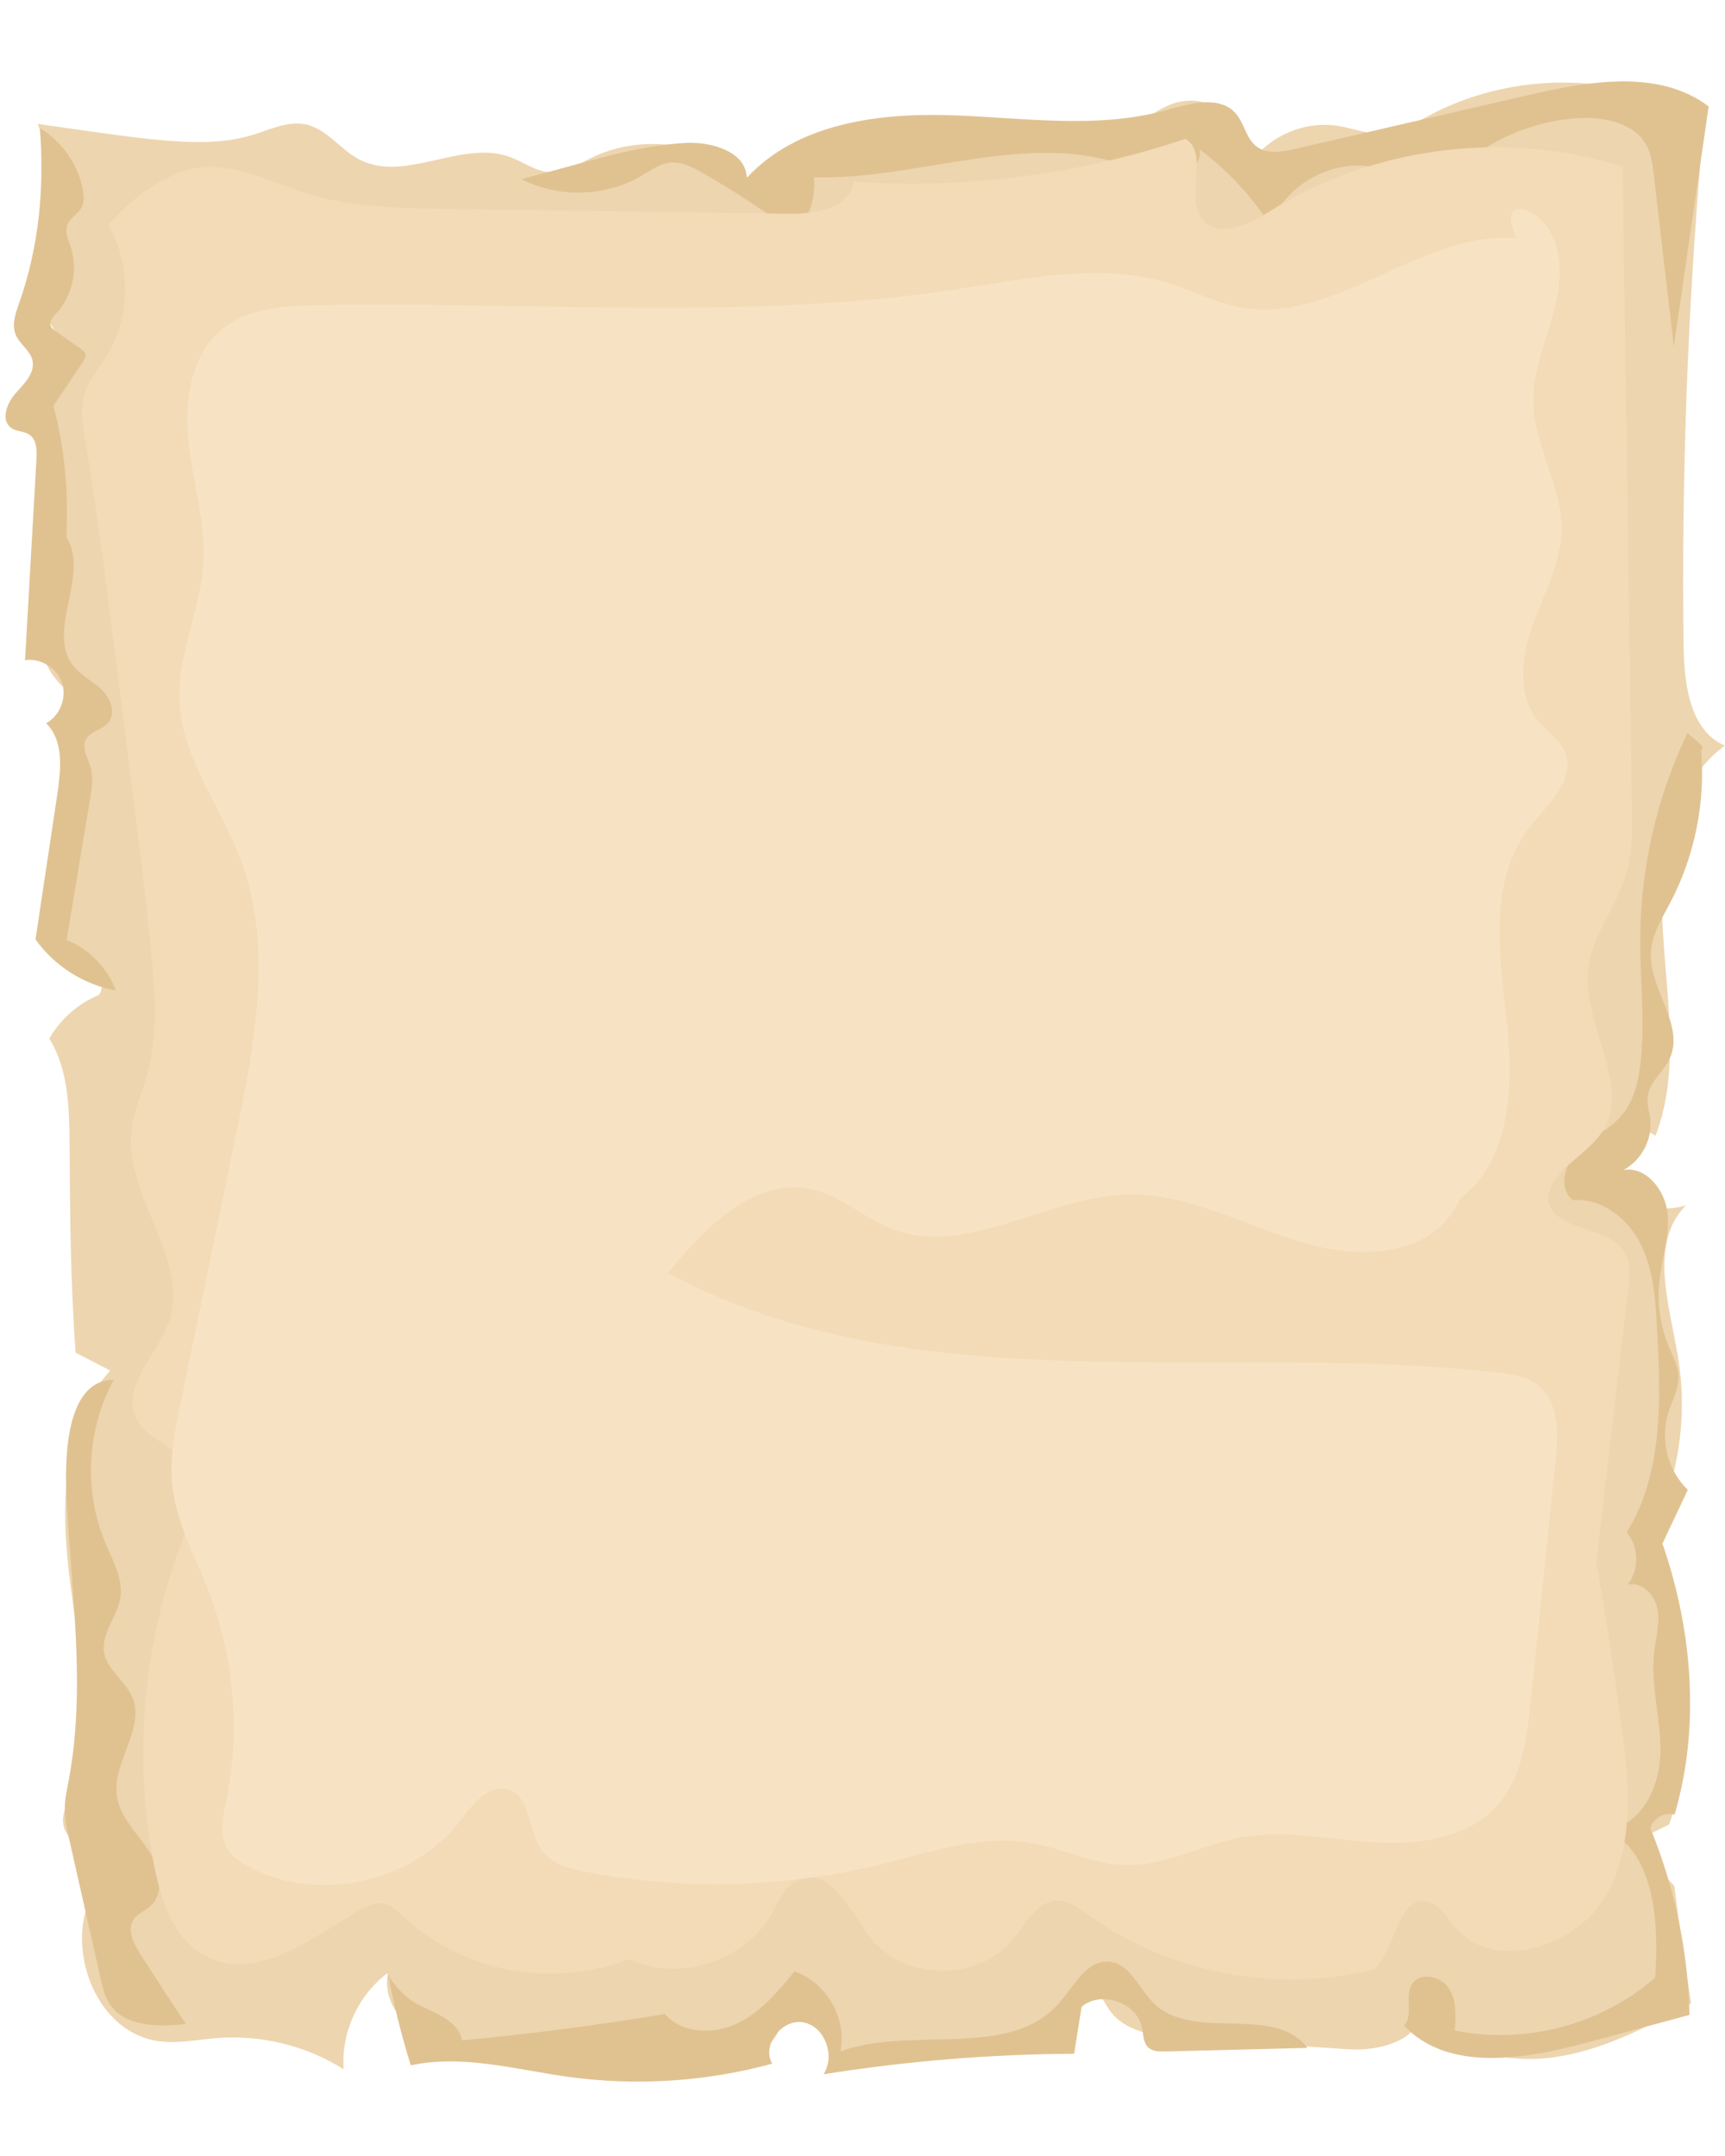 <svg xmlns="http://www.w3.org/2000/svg" xmlns:xlink="http://www.w3.org/1999/xlink" width="1080" zoomAndPan="magnify" viewBox="0 0 810 1012.5" height="1350" preserveAspectRatio="xMidYMid meet" version="1.0"><defs><clipPath id="8b0f2bd35d"><path d="M 243.078 314 L 560 314 L 560 697 L 243.078 697 Z M 243.078 314 " clip-rule="nonzero"/></clipPath><clipPath id="def8cd1364"><path d="M 243.078 652 L 563 652 L 563 702 L 243.078 702 Z M 243.078 652 " clip-rule="nonzero"/></clipPath><clipPath id="86e49b957b"><path d="M 406 310.031 L 563 310.031 L 563 588 L 406 588 Z M 406 310.031 " clip-rule="nonzero"/></clipPath><clipPath id="3759dc3f08"><path d="M 10 38 L 809.801 38 L 809.801 973 L 10 973 Z M 10 38 " clip-rule="nonzero"/></clipPath></defs><g clip-path="url(#8b0f2bd35d)"><path fill="#e6a09d" d="M 250.266 328.73 C 296.742 337.609 345.766 332.668 389.531 314.695 C 392.219 321.344 394.91 327.992 397.594 334.641 C 400.438 329.41 403.277 324.172 406.121 318.941 C 453.664 321.359 501.367 320.648 548.82 316.812 C 558.621 411.625 559.332 507.383 552.75 602.496 C 546.73 604.336 540.711 606.176 534.684 608.023 C 541.578 609.363 548.477 610.699 555.371 612.039 C 553.762 637.613 555.137 663.367 559.473 688.617 C 454.02 691.734 348.547 694.375 243.074 696.551 C 250.375 672.082 253.531 646.383 252.348 620.871 C 259.668 617.992 266.988 615.102 274.305 612.219 C 266.793 610.371 259.27 608.531 251.754 606.684 C 253.367 550.652 251.793 494.523 247.043 438.672 C 257.695 432.957 268.359 427.238 279.012 421.523 C 268.332 416.684 256.012 415.574 244.648 418.422 C 249.836 386.359 248.898 353.324 250.266 328.73 Z M 250.266 328.73 " fill-opacity="1" fill-rule="nonzero"/></g><path fill="#da8f8b" d="M 277.336 425.023 C 272.68 433.879 265.023 441.113 255.926 445.273 C 261.641 469.297 253.453 494.688 257.227 519.098 C 258.973 530.402 263.285 541.734 261.125 552.977 C 259.715 560.328 255.559 567.359 256.492 574.793 C 256.969 578.598 258.754 582.129 259.371 585.91 C 259.988 589.691 258.957 594.258 255.879 596.254 C 265.688 600.891 275.91 604.648 286.379 607.469 C 279.332 614.547 269.633 618.914 259.66 619.5 C 259.316 630.316 258.973 641.129 258.629 651.934 C 258.574 653.781 258.551 655.762 259.574 657.297 C 261.359 659.961 265.18 659.914 268.352 660.391 C 283.582 662.668 293.227 682.395 308.57 681.008 C 287.59 685.031 266.52 688.523 245.359 691.477 C 247.145 666.891 248.922 642.305 250.707 617.707 C 259.082 616.738 267.246 613.934 274.457 609.566 C 267.355 607.68 260.254 605.793 253.156 603.902 C 252.586 547.535 250.551 491.172 247.043 434.914 C 260.492 430.953 272.867 423.41 277.344 425.016 Z M 277.336 425.023 " fill-opacity="1" fill-rule="nonzero"/><path fill="#eda7a5" d="M 379.762 332.887 C 347.254 344.531 313.75 353.402 279.738 359.359 C 273.641 360.426 266.777 361.238 261.781 357.582 C 261.547 371.645 261.312 385.715 261.07 399.781 C 279.574 399.465 298 408.574 309 423.465 C 296.422 431.086 283.84 438.695 271.27 446.312 C 270.535 446.762 269.781 447.223 269.258 447.902 C 268.27 449.188 268.285 450.949 268.375 452.57 C 270.172 486.594 280.945 520.387 276.438 554.16 C 275.551 560.762 274.086 567.391 274.793 574.016 C 275.496 580.641 278.902 587.477 285.039 590.059 C 288.328 591.445 292.105 591.5 295.246 593.207 C 303.527 597.711 302.379 610.246 297.625 618.391 C 292.867 626.535 285.555 633.816 284.711 643.211 C 299.355 646.789 314.055 650.125 328.812 653.211 C 342.488 656.07 356.297 658.73 370.27 658.91 C 410.301 659.414 449.336 639.578 489.023 644.801 C 496.695 645.812 504.57 647.738 512.039 645.727 C 519.504 643.711 526.137 635.789 523.402 628.547 C 521.102 622.453 513.133 618.82 513.305 612.312 C 513.469 606.129 520.742 603.02 524.367 598 C 528.203 592.691 527.691 585.457 529.934 579.293 C 531.676 574.504 535.043 570.484 537.336 565.93 C 545.094 550.52 539.605 532.156 536.148 515.25 C 526.184 466.547 534.629 416.246 536.133 366.555 C 536.367 358.664 535.859 349.535 529.531 344.805 C 523.16 340.043 514.293 342.195 506.363 342.84 C 481.383 344.867 457.016 329.504 432.258 333.348 C 429.508 333.777 426.691 334.484 424.523 336.238 C 420.836 339.223 419.863 344.477 416.75 348.055 C 412.148 353.348 403.691 353.73 397.328 350.777 C 390.965 347.828 386.238 342.281 379.77 332.887 Z M 379.762 332.887 " fill-opacity="1" fill-rule="nonzero"/><path fill="#e8ada9" d="M 490.41 369.133 C 453.125 359.703 413.484 373.336 375.496 367.355 C 361.344 365.125 347.535 360.184 333.211 360.113 C 318.887 360.043 303.082 366.484 298.062 379.906 C 307.363 386.203 317.133 393.055 321.523 403.391 C 323.668 408.434 324.359 413.961 325.023 419.395 C 326.188 428.898 327.27 438.953 323.34 447.684 C 318.559 458.316 307.121 465.059 303.223 476.055 C 299.285 487.164 304.082 499.215 307.668 510.445 C 313.141 527.566 315.863 545.57 315.699 563.539 C 315.652 569.137 315.379 574.996 317.828 580.031 C 320.367 585.23 325.406 588.676 330.238 591.871 C 342.66 600.074 355.637 608.391 370.348 610.676 C 382.098 612.5 394.082 610.324 405.695 607.789 C 419.051 604.867 432.297 601.453 445.398 597.555 C 452.227 595.527 459.137 593.301 464.977 589.23 C 476.445 581.227 482.137 567.32 485.902 553.855 C 489.672 540.387 492.266 526.238 499.828 514.477 C 504.438 507.312 510.762 501.289 514.84 493.805 C 521.602 481.395 521.453 466.383 519.426 452.398 C 517.762 440.949 514.957 429.668 514.059 418.133 C 513.305 408.496 513.887 398.699 511.852 389.25 C 509.816 379.797 504.141 372.625 490.395 369.141 Z M 490.41 369.133 " fill-opacity="1" fill-rule="nonzero"/><g clip-path="url(#def8cd1364)"><path fill="#f9b6b1" d="M 243.418 695 C 253.031 690.945 257.711 678.078 252.961 668.793 C 284.625 671.863 316.727 670.312 347.949 664.211 C 374.277 659.066 400.594 650.656 427.301 653.07 C 436.523 653.898 445.625 656.023 454.887 656.195 C 465.062 656.383 475.316 654.199 485.367 655.824 C 503.207 658.707 520.945 673.227 537.336 665.605 C 542.918 663.016 547.637 657.965 553.785 657.645 C 553.109 659.301 552.43 660.961 551.758 662.629 C 556.102 671.164 559.598 680.133 562.191 689.348 C 547.309 696.277 530.059 694.602 513.77 696.605 C 506.41 697.516 499.168 699.199 491.82 700.223 C 480.688 701.781 469.398 701.828 458.16 701.867 C 421.086 702.008 383.949 702.148 347.035 698.758 C 331.637 697.34 316.242 695.312 300.789 695.73 C 280.344 696.277 259.824 701.102 243.418 694.992 Z M 243.418 695 " fill-opacity="1" fill-rule="nonzero"/></g><path fill="#da8f8b" d="M 409.688 320.547 C 421.391 336.137 440.773 344.492 460.102 347.012 C 479.426 349.527 499.02 346.879 518.332 344.227 C 515.09 366.016 516.938 388.551 523.684 409.527 C 527.441 421.211 532.648 434.191 527.145 445.164 C 525.777 447.887 523.797 450.324 522.887 453.234 C 521.359 458.129 523.121 463.375 524.797 468.223 C 539.488 510.867 548.047 555.617 550.121 600.672 C 561.422 574.629 562.91 544.449 554.223 517.422 C 551.332 508.43 547.355 499.746 545.477 490.492 C 543.734 481.895 543.852 473.039 543.977 464.262 C 544.453 430.898 544.93 397.531 545.406 364.168 C 545.57 352.902 545.195 340.277 537.133 332.418 C 528.75 324.242 515.559 324.555 503.859 324.984 C 473.297 326.098 442.637 324.367 409.68 320.555 Z M 409.688 320.547 " fill-opacity="1" fill-rule="nonzero"/><path fill="#da8f8b" d="M 389.641 320.258 C 355.871 349.738 310.379 365.383 265.625 362.906 C 268.719 380.855 265.453 407.32 245.352 418.234 C 247.902 394.434 254.629 366.398 250.949 342.746 C 297.781 339.645 342.582 317.844 389.648 320.258 Z M 389.641 320.258 " fill-opacity="1" fill-rule="nonzero"/><path fill="#f9b6b1" d="M 244.656 418.406 C 252.586 410.562 260.168 394.887 260.727 383.742 C 261.281 372.602 259.09 361.523 256.898 350.582 C 284.828 357.324 314.863 355.031 341.438 344.113 C 358.816 336.98 374.52 326.379 389.898 315.598 C 354.941 323.402 319.23 327.867 283.426 328.895 C 278.148 329.043 272.812 329.113 267.676 327.898 C 259.887 326.059 251.801 321.32 244.445 324.469 C 252.734 358.035 246.738 398.355 244.648 418.398 Z M 244.656 418.406 " fill-opacity="1" fill-rule="nonzero"/><g clip-path="url(#86e49b957b)"><path fill="#f9b6b1" d="M 406.129 318.941 C 429.57 337.262 462.996 345.25 492.586 342.094 C 503.02 340.984 513.816 338.484 523.781 341.766 C 524.953 359.5 516.969 377.816 522.582 394.676 C 524.766 401.219 528.852 406.945 531.758 413.207 C 536.391 423.207 537.887 434.633 536 445.492 C 534.473 454.246 530.801 462.812 531.574 471.668 C 532.219 478.98 535.844 485.637 538.84 492.34 C 547.844 512.441 551.645 534.41 555.379 556.125 C 557.219 566.82 558.801 578.777 552.609 587.688 C 566.926 562.781 561.996 531.883 559.41 503.262 C 553.77 440.66 561.586 377.402 555.559 314.84 C 555.449 313.688 555.301 312.465 554.551 311.59 C 553.234 310.062 550.832 310.344 548.852 310.75 C 500.617 320.68 448.008 323.426 406.129 318.949 Z M 406.129 318.941 " fill-opacity="1" fill-rule="nonzero"/></g><path fill="#fbc9c5" d="M 348.164 329.355 C 326.637 334.672 304.16 334.234 282.109 336.559 C 279.277 336.855 275.777 337.789 275.27 340.598 C 274.902 342.629 276.508 344.594 278.426 345.352 C 280.344 346.105 282.48 345.949 284.531 345.773 C 293.688 345.008 302.848 344.242 312.012 343.473 C 318.141 342.957 324.359 342.422 330.133 340.324 C 333.734 339.02 337.109 337.105 340.805 336.098 C 346.031 334.664 352.805 334.273 348.156 329.363 Z M 348.164 329.355 " fill-opacity="1" fill-rule="nonzero"/><path fill="#fac5c0" d="M 541.008 321.008 C 519.883 325.98 498.012 327.742 476.359 326.223 C 485.156 334.086 498.449 334.711 509.863 331.742 C 515.574 330.254 521.305 327.961 527.168 328.645 C 533.031 329.324 538.941 334.5 537.746 340.277 C 536.945 344.145 533.289 346.996 532.719 350.902 C 531.742 357.543 539.961 362.93 538.98 369.57 C 538.371 373.715 534.387 376.492 532.781 380.359 C 530.105 386.797 534.543 393.711 537.484 400.031 C 544.008 414.016 543.395 430.129 542.91 445.555 C 542.645 454.02 542.715 463.312 548.133 469.828 C 549.949 465.531 550.059 460.738 550.137 456.07 C 550.832 415.426 551.535 374.77 552.234 334.125 C 552.297 330.648 552.32 327.023 550.816 323.883 C 549.312 320.742 546.355 319.754 541 321.016 Z M 541.008 321.008 " fill-opacity="1" fill-rule="nonzero"/><path fill="#fac5c0" d="M 487.059 675.02 C 469.477 670.664 451.574 666.273 433.5 667.312 C 423.496 667.883 413.672 670.109 403.816 671.934 C 371.02 677.992 337.578 679.605 304.254 681.211 C 303.184 685.258 309.086 687.164 313.273 687.086 C 337.633 686.59 361.992 686.098 386.355 685.605 C 416.117 685 445.875 684.398 475.637 683.805 C 481.117 683.695 486.871 683.504 491.582 680.719 C 496.297 677.93 499.402 671.598 487.059 675.027 Z M 487.059 675.02 " fill-opacity="1" fill-rule="nonzero"/><g clip-path="url(#3759dc3f08)"><path fill="#edd5af" d="M 17.727 58.223 C 28 86.441 27.551 118.438 16.469 146.336 C 35.926 155.637 31.289 190.977 10.082 194.941 C 30.066 205.688 29.109 234.453 23.699 256.488 C 18.289 278.527 12.352 305.113 28.301 321.27 C 33.879 326.906 42.371 332.223 41.148 340.059 C 40.379 345.035 35.797 348.344 32.754 352.363 C 19.039 370.438 37.938 398.73 26.816 418.516 C 24.02 423.512 19.305 428.004 19.473 433.715 C 19.941 449.551 54.656 453.648 46.523 467.23 C 36.754 471.234 28.375 478.578 23.137 487.75 C 32.152 502.27 32.547 520.344 32.66 537.441 C 32.883 569.945 33.09 602.465 35.516 635.25 C 40.926 638.051 46.352 640.832 51.762 643.629 C 28.676 669.273 28.469 707.828 32.789 742.059 C 37.109 776.289 44.457 812.137 32.34 844.434 C 30.816 848.492 28.957 852.754 29.766 857 C 31.418 865.664 42.914 869.57 44.832 878.176 C 45.941 883.137 43.461 888.113 41.656 892.867 C 31.645 919.094 46.504 954.566 74.266 958.551 C 83.453 959.863 92.75 957.836 102.027 957.102 C 122.691 955.504 143.824 960.711 161.352 971.758 C 160.129 954.453 168.262 936.754 182.199 926.422 C 178.445 943.969 196.664 959.246 214.379 962.117 C 232.09 964.992 250.219 960.258 268.102 961.688 C 286.566 963.172 304.035 971.137 322.5 972.77 C 340.965 974.406 362.812 966.648 367.621 948.742 C 368.578 945.191 369.047 941.039 372.07 938.973 C 380.094 933.504 385.219 959.883 392.828 965.914 C 396.922 969.164 403.066 963.32 408.289 963.547 C 439.508 964.918 470.293 961.594 501.512 962.965 C 502.02 952.648 507.43 945.078 507.938 934.766 C 513.121 928.074 516.051 936.699 520.785 943.707 C 527.98 954.379 542.652 956.238 555.48 957.121 C 581.535 958.887 607.605 960.652 633.66 962.418 C 648.352 963.414 669.559 957.16 665.668 942.957 C 679.137 962.27 705.305 969.297 728.652 966.27 C 752 963.246 773.34 951.918 794.078 940.793 C 791.277 922.457 788.48 904.121 786.207 885.711 C 779.766 878.871 773.301 872.012 766.859 865.176 C 772.496 862.395 778.109 859.613 783.746 856.812 C 795.617 823.785 795.188 786.473 782.582 753.727 C 779.312 745.254 775.199 736.723 775.461 727.648 C 775.688 720.113 778.898 713.07 781.512 705.984 C 789.57 683.984 791.785 659.883 787.859 636.789 C 783.727 612.48 774.242 583.586 791.656 566.113 C 778.711 569.812 762.145 566.562 756.547 554.312 C 750.949 542.062 766.711 525.156 777.34 533.422 C 788.895 503.418 782.695 469.992 780.871 437.902 C 779.051 405.816 784.008 369.254 809.875 350.164 C 793.645 343.121 790.828 321.664 790.582 303.949 C 789.512 225.227 792.367 146.434 799.129 67.992 C 799.449 64.367 799.715 60.516 797.984 57.32 C 796.199 54.051 792.707 52.191 789.324 50.633 C 752.266 33.648 707.312 34.984 671.324 54.129 C 664.41 57.793 657.496 62.188 649.684 62.715 C 642.34 63.203 635.258 60.176 627.969 59.07 C 612.34 56.684 595.621 64.012 586.793 77.125 C 577.516 78.309 578.605 63.09 574.172 54.84 C 569.738 46.574 557.809 45.656 549.148 49.281 C 540.492 52.906 533.523 59.707 525.105 63.859 C 497.023 77.688 464.34 58.75 433.047 57.848 C 413.961 57.305 395.438 63.617 377.387 69.852 C 371.977 77.742 366.586 85.633 361.176 93.543 C 342.391 69.195 305.914 60.555 278.207 73.875 C 271.688 77.012 265.172 81.312 257.957 80.844 C 251.289 80.41 245.652 75.957 239.379 73.688 C 216.84 65.512 190.145 85.973 168.844 74.965 C 159.809 70.305 153.5 60.516 143.543 58.41 C 135.484 56.703 127.445 60.57 119.594 63.07 C 96.73 70.359 70.414 65.664 17.762 58.203 Z M 17.727 58.223 " fill-opacity="1" fill-rule="nonzero"/></g><path fill="#e0c291" d="M 18.723 60.234 C 29.184 66.434 36.754 77.312 38.914 89.281 C 39.402 91.965 39.609 94.859 38.371 97.281 C 36.715 100.516 32.867 102.281 31.605 105.68 C 30.367 109.043 32.094 112.688 33.223 116.09 C 36.715 126.648 34.012 139.031 26.422 147.164 C 24.922 148.781 23.098 150.754 23.738 152.855 C 24.113 154.059 25.203 154.867 26.234 155.602 C 30.105 158.305 33.973 161.031 37.863 163.734 C 38.781 164.395 39.777 165.125 40.078 166.215 C 40.438 167.551 39.629 168.902 38.859 170.047 C 34.254 176.906 29.672 183.781 25.07 190.641 C 30.48 210.535 32.207 231.41 31.137 252.262 C 42.406 269.715 21.559 296.133 34.312 312.551 C 37.898 317.176 43.496 319.785 47.723 323.844 C 51.949 327.902 54.582 335.023 50.766 339.477 C 47.855 342.855 42.219 343.441 40.246 347.441 C 38.277 351.48 41.32 356.027 42.578 360.348 C 43.93 365.008 43.16 369.988 42.352 374.777 C 38.672 396.984 34.988 419.191 31.289 441.418 C 41.824 445.664 50.43 454.512 54.391 465.164 C 39.363 462.422 25.52 453.629 16.672 441.172 C 20.129 418.195 23.566 395.219 27.023 372.262 C 28.734 360.93 29.84 347.688 21.672 339.664 C 28.133 336.113 31.457 327.676 29.109 320.688 C 26.762 313.699 19.039 308.945 11.754 310.016 C 13.535 278.527 15.34 247.039 17.125 215.531 C 17.367 211.398 17.238 206.496 13.836 204.148 C 11.34 202.438 7.863 202.758 5.367 201.047 C 0.273 197.59 3.055 189.512 7.148 184.91 C 11.246 180.305 16.598 175.176 15.227 169.184 C 14.156 164.523 9.293 161.707 7.414 157.309 C 5.348 152.461 7.34 146.938 9.105 141.98 C 18.309 115.922 20.957 87.605 18.723 60.215 Z M 18.723 60.234 " fill-opacity="1" fill-rule="nonzero"/><path fill="#e0c291" d="M 792.348 344.285 C 778.035 374.176 770.41 407.242 770.203 440.383 C 770.09 459.828 772.477 479.332 770.391 498.645 C 769.414 507.719 767.254 517.094 761.301 524.008 C 755.57 530.68 747.004 534.246 740.785 540.465 C 734.57 546.684 731.676 558.223 738.57 563.668 C 752.039 562.371 764.551 572.367 770.539 584.504 C 776.516 596.641 777.359 610.582 778.094 624.109 C 779.875 656.781 781.098 691.801 763.855 719.625 C 769.656 726.371 769.828 737.285 764.23 744.219 C 770.766 742.492 777.023 748.934 778.281 755.586 C 779.539 762.238 777.527 769 776.758 775.727 C 774.938 791.508 779.953 807.309 779.672 823.184 C 779.387 839.059 770.746 857.227 754.969 859.125 C 777.512 871.617 778.824 902.977 777.246 928.695 C 751.945 950.848 716.066 960.336 683.121 953.59 C 683.645 946.77 684.039 939.367 680.266 933.656 C 676.488 927.945 666.797 925.953 663.078 931.703 C 659.375 937.414 663.883 946.301 659.246 951.277 C 680.152 973.316 716.086 967.078 745.406 959.168 C 761.395 954.867 777.359 950.547 793.344 946.242 C 792.648 916.219 786.375 886.328 774.938 858.543 C 776.234 853.863 781.68 850.801 786.34 852.137 C 798.418 811.086 794.754 765.617 780.629 724.887 C 784.59 716.469 788.555 708.07 792.539 699.656 C 783.258 690.711 779.52 676.469 783.184 664.129 C 785.004 657.965 788.555 652.066 788.125 645.641 C 787.824 641.148 785.586 637.074 783.82 632.922 C 779.727 623.281 778.109 612.594 779.145 602.164 C 780.215 591.344 784.102 580.691 783.031 569.871 C 781.961 559.047 773.094 547.66 762.371 549.43 C 770.824 544.918 776.027 534.941 774.879 525.438 C 774.449 521.922 773.246 518.445 773.68 514.934 C 774.504 508.094 781.023 503.473 783.973 497.234 C 791.371 481.566 774.277 464.562 775.219 447.262 C 775.688 438.73 780.496 431.16 784.461 423.59 C 795.863 401.738 800.879 376.617 798.754 352.082 C 801.422 350.824 795.691 347.387 792.387 344.23 Z M 792.348 344.285 " fill-opacity="1" fill-rule="nonzero"/><path fill="#e0c291" d="M 181.918 925.613 C 184.699 940.59 188.363 955.395 192.887 969.934 C 217.141 964.676 242.086 971.887 266.652 975.309 C 298.605 979.742 331.461 977.637 362.605 969.145 C 357.457 960.297 367.395 947.746 377.426 949.777 C 387.457 951.805 392.32 965.574 386.684 974.125 C 425.586 967.926 464.961 964.691 504.367 964.484 C 505.531 957.141 506.715 949.793 507.883 942.449 C 517.066 934.559 533.973 940.438 536.281 952.332 C 536.902 955.523 536.77 959.207 539.121 961.461 C 541.188 963.453 544.379 963.492 547.254 963.414 C 569.477 962.852 591.676 962.309 613.898 961.742 C 598.59 941.02 560.684 958.887 542.086 941.059 C 534.895 934.164 530.762 922.137 520.844 921.238 C 510.438 920.297 504.5 932.266 497.719 940.23 C 474.277 967.738 428.594 951.016 394.633 963.379 C 397.824 947.914 388.02 930.855 373.066 925.82 C 365.289 935.27 357.137 945.004 346.094 950.301 C 335.047 955.582 320.227 955.094 312.227 945.828 C 280.648 951.07 248.883 955.203 217.008 958.211 C 215.336 949.137 204.668 945.531 196.402 941.434 C 188.137 937.34 180.473 926.18 181.918 925.594 Z M 181.918 925.613 " fill-opacity="1" fill-rule="nonzero"/><path fill="#e0c291" d="M 53.434 647.949 C 40.719 671.172 39.215 700.238 49.488 724.641 C 53.02 733.023 57.961 741.59 56.477 750.551 C 55.012 759.379 47.422 767.102 48.852 775.934 C 50.184 784.254 58.938 789.348 62.168 797.125 C 68.273 811.875 52.609 827.656 54.879 843.457 C 56.27 853.148 64.027 860.457 69.496 868.574 C 74.98 876.691 77.777 888.961 70.379 895.367 C 67.953 897.469 64.688 898.637 62.844 901.266 C 59.465 906.094 62.641 912.652 65.832 917.609 C 72.895 928.641 80.051 939.613 87.301 950.547 C 74.211 951.879 58.262 951.918 51.254 940.777 C 49.133 937.375 48.211 933.395 47.328 929.484 C 42.426 907.73 37.523 885.973 32.602 864.199 C 31.438 859.031 30.273 853.809 30.422 848.508 C 30.535 844.488 31.418 840.543 32.172 836.578 C 40.398 793.293 33.637 748.785 31.289 704.785 C 29.918 678.855 32.602 648.082 53.434 647.949 Z M 53.434 647.949 " fill-opacity="1" fill-rule="nonzero"/><path fill="#e0c291" d="M 244.734 84.094 C 262.223 93.113 284.312 92.492 301.273 82.535 C 305.48 80.055 309.594 76.973 314.461 76.41 C 319.984 75.77 325.281 78.531 330.105 81.312 C 345.023 89.879 359.41 99.332 373.199 109.625 C 379.867 102.73 383.246 92.793 382.176 83.266 C 431.805 84.562 483.066 60.836 529.598 78.137 C 536.281 80.617 542.969 83.98 550.09 83.605 C 557.207 83.23 564.664 77.16 563.312 70.152 C 576.238 79.906 587.469 91.91 596.355 105.457 C 603.266 88.379 621.734 76.711 640.121 77.801 C 652.086 78.516 663.977 84.02 675.66 81.352 C 683.645 79.512 690.238 74.098 697.172 69.723 C 710.301 61.398 725.555 56.457 741.07 55.5 C 753.41 54.73 767.855 57.754 773.414 68.801 C 775.445 72.801 775.988 77.367 776.516 81.82 C 779.672 108.801 782.824 135.777 785.98 162.758 C 791.43 125.164 796.875 87.57 802.324 49.977 C 778.938 32.316 746.102 38.082 717.551 44.676 C 681.07 53.094 644.613 61.512 608.133 69.93 C 601.992 71.355 594.871 72.578 589.895 68.688 C 585.066 64.91 584.277 57.828 580.219 53.227 C 572.629 44.621 558.844 48.621 547.797 51.684 C 514.812 60.871 479.836 55.141 445.613 54.09 C 411.406 53.039 373.742 58.355 350.621 83.605 C 350.488 71.43 334.672 66.586 322.5 67.109 C 298.418 68.164 274.695 76.504 244.715 84.152 Z M 244.734 84.094 " fill-opacity="1" fill-rule="nonzero"/><path fill="#f2dbb6" d="M 50.73 105.418 C 61.566 123.906 61.398 148.309 50.336 166.648 C 46.445 173.09 41.262 178.992 39.363 186.281 C 37.656 192.836 38.82 199.75 39.949 206.422 C 45.527 239.676 49.754 273.137 53.98 306.578 C 56.57 327.039 59.145 347.496 61.738 367.957 C 65.062 394.223 68.367 420.488 70.922 446.848 C 72.801 466.16 74.211 485.98 69.043 504.695 C 66.582 513.637 62.621 522.262 61.68 531.504 C 58.582 562.469 89.707 592.094 79.074 621.348 C 73.477 636.754 56.742 651.352 63.953 666.102 C 68.441 675.285 80.332 678.332 86.402 686.539 C 94.836 697.965 89.18 713.895 84.258 727.199 C 66.695 774.824 62.602 827.355 72.594 877.125 C 75.863 893.43 81.988 911.203 96.77 918.812 C 120.062 930.801 145.91 910.773 168.395 897.32 C 171.793 895.273 175.605 893.316 179.531 893.844 C 183.758 894.406 187.027 897.695 190.145 900.609 C 216.82 925.5 257.523 934.199 295.676 920.109 C 318.629 930.82 349.004 921.367 361.852 899.535 C 365.664 893.055 368.746 885.09 375.773 882.461 C 390.105 877.066 399.082 897.133 408.211 909.418 C 423.598 930.141 459.062 930.969 475.402 910.996 C 481.77 903.219 487.555 891.965 497.605 892.566 C 502.359 892.848 506.398 895.949 510.246 898.746 C 548.586 926.629 599.492 936.453 645.438 924.824 C 655.715 914.398 656.371 889.672 670.609 893.113 C 676.113 894.445 679.117 900.137 682.707 904.516 C 700.891 926.797 740.355 914.812 754.367 889.691 C 768.363 864.574 764.738 833.742 760.699 805.262 C 757.297 781.25 753.879 757.258 749.559 733.828 C 754.594 690.73 759.629 647.648 764.68 604.551 C 765.301 599.309 765.844 593.73 763.461 589.016 C 756.621 575.562 731.902 579.094 727.074 564.797 C 725.949 550.629 744.035 543.754 752 531.973 C 766.691 510.273 743.23 481.926 745.707 455.848 C 747.324 438.898 759.816 424.961 764.172 408.5 C 766.539 399.539 766.426 390.145 766.297 380.863 C 764.832 279.992 763.383 179.141 761.918 78.27 C 707.125 60.836 644.836 68.746 596.129 99.312 C 586.379 105.438 572.387 111.977 564.891 103.238 C 556.062 92.926 568.18 72.371 556.664 65.195 C 506.715 81.988 453.445 88.867 400.867 85.277 C 399.309 97.582 383.023 100.551 370.625 100.383 C 317.238 99.633 263.855 98.879 210.488 98.129 C 188.324 97.809 165.801 97.453 144.594 90.969 C 129.473 86.348 114.914 78.609 99.117 78.309 C 83.32 78.008 65.531 89.109 50.766 105.457 Z M 50.73 105.418 " fill-opacity="1" fill-rule="nonzero"/><path fill="#f7e3c3" d="M 712.16 111.824 C 666.945 108.293 626.637 152.84 582.078 144.309 C 570.789 142.148 560.422 136.645 549.469 133.188 C 517.293 123.004 482.637 130.762 449.273 135.836 C 350.281 150.883 249.43 141.434 149.328 143.293 C 133.605 143.594 116.645 144.609 104.434 154.512 C 89.48 166.648 86.438 188.422 88.523 207.566 C 90.609 226.73 96.637 245.613 95.418 264.852 C 94.027 286.645 83.375 307.387 84.316 329.219 C 85.461 356.215 103.832 379.023 113.223 404.348 C 128.254 444.895 119.668 489.926 110.934 532.273 C 102.273 574.305 93.594 616.312 84.934 658.34 C 82.191 671.68 79.434 685.281 81.047 698.809 C 83.039 715.398 91.418 730.43 97.52 745.984 C 109.918 777.625 112.961 812.871 106.145 846.16 C 104.695 853.227 102.91 860.945 106.254 867.336 C 108.547 871.695 112.867 874.586 117.227 876.879 C 149.609 893.883 193.566 884.262 215.879 855.293 C 221.816 847.59 229.422 837.52 238.703 840.43 C 249.691 843.887 247.812 860.516 254.875 869.609 C 259.461 875.527 267.367 877.555 274.711 878.984 C 320.547 887.832 368.277 886.629 413.602 875.508 C 436.746 869.816 460.281 861.512 483.781 865.438 C 498.902 867.953 513.121 875.488 528.469 875.883 C 547.141 876.371 564.348 866.266 582.719 862.883 C 603.379 859.086 624.512 863.914 645.496 865.23 C 666.477 866.547 689.824 863.203 703.574 847.309 C 714.715 834.418 716.969 816.289 718.715 799.344 C 722.621 761.637 726.531 723.93 730.438 686.223 C 731.789 673.258 732.09 657.758 721.59 650.035 C 716.5 646.277 709.926 645.34 703.652 644.625 C 572.328 629.672 430.02 660.574 313.691 597.824 C 331.141 576.184 355.035 552.152 382.047 558.672 C 395.195 561.848 405.582 571.879 418.148 576.859 C 453.5 590.855 491.199 562.035 529.203 561 C 557.602 560.23 583.77 575.035 610.949 583.301 C 638.133 591.57 672.77 590.93 685.637 562.938 C 710.074 544.336 710.809 508.281 707.277 477.773 C 703.762 447.262 699.219 413.027 718.059 388.793 C 726.438 378.027 739.809 366.605 735.02 353.828 C 732.633 347.461 726.305 343.59 722.02 338.293 C 712.18 326.137 714.395 308.23 719.711 293.52 C 725.027 278.809 732.992 264.512 733.234 248.883 C 733.555 228.27 720.312 209.406 719.953 188.797 C 719.711 175.082 725.195 162.027 728.973 148.836 C 732.746 135.648 734.699 120.75 727.957 108.801 C 721.215 96.852 702.711 91.309 712.121 111.824 Z M 712.16 111.824 " fill-opacity="1" fill-rule="nonzero"/></svg>